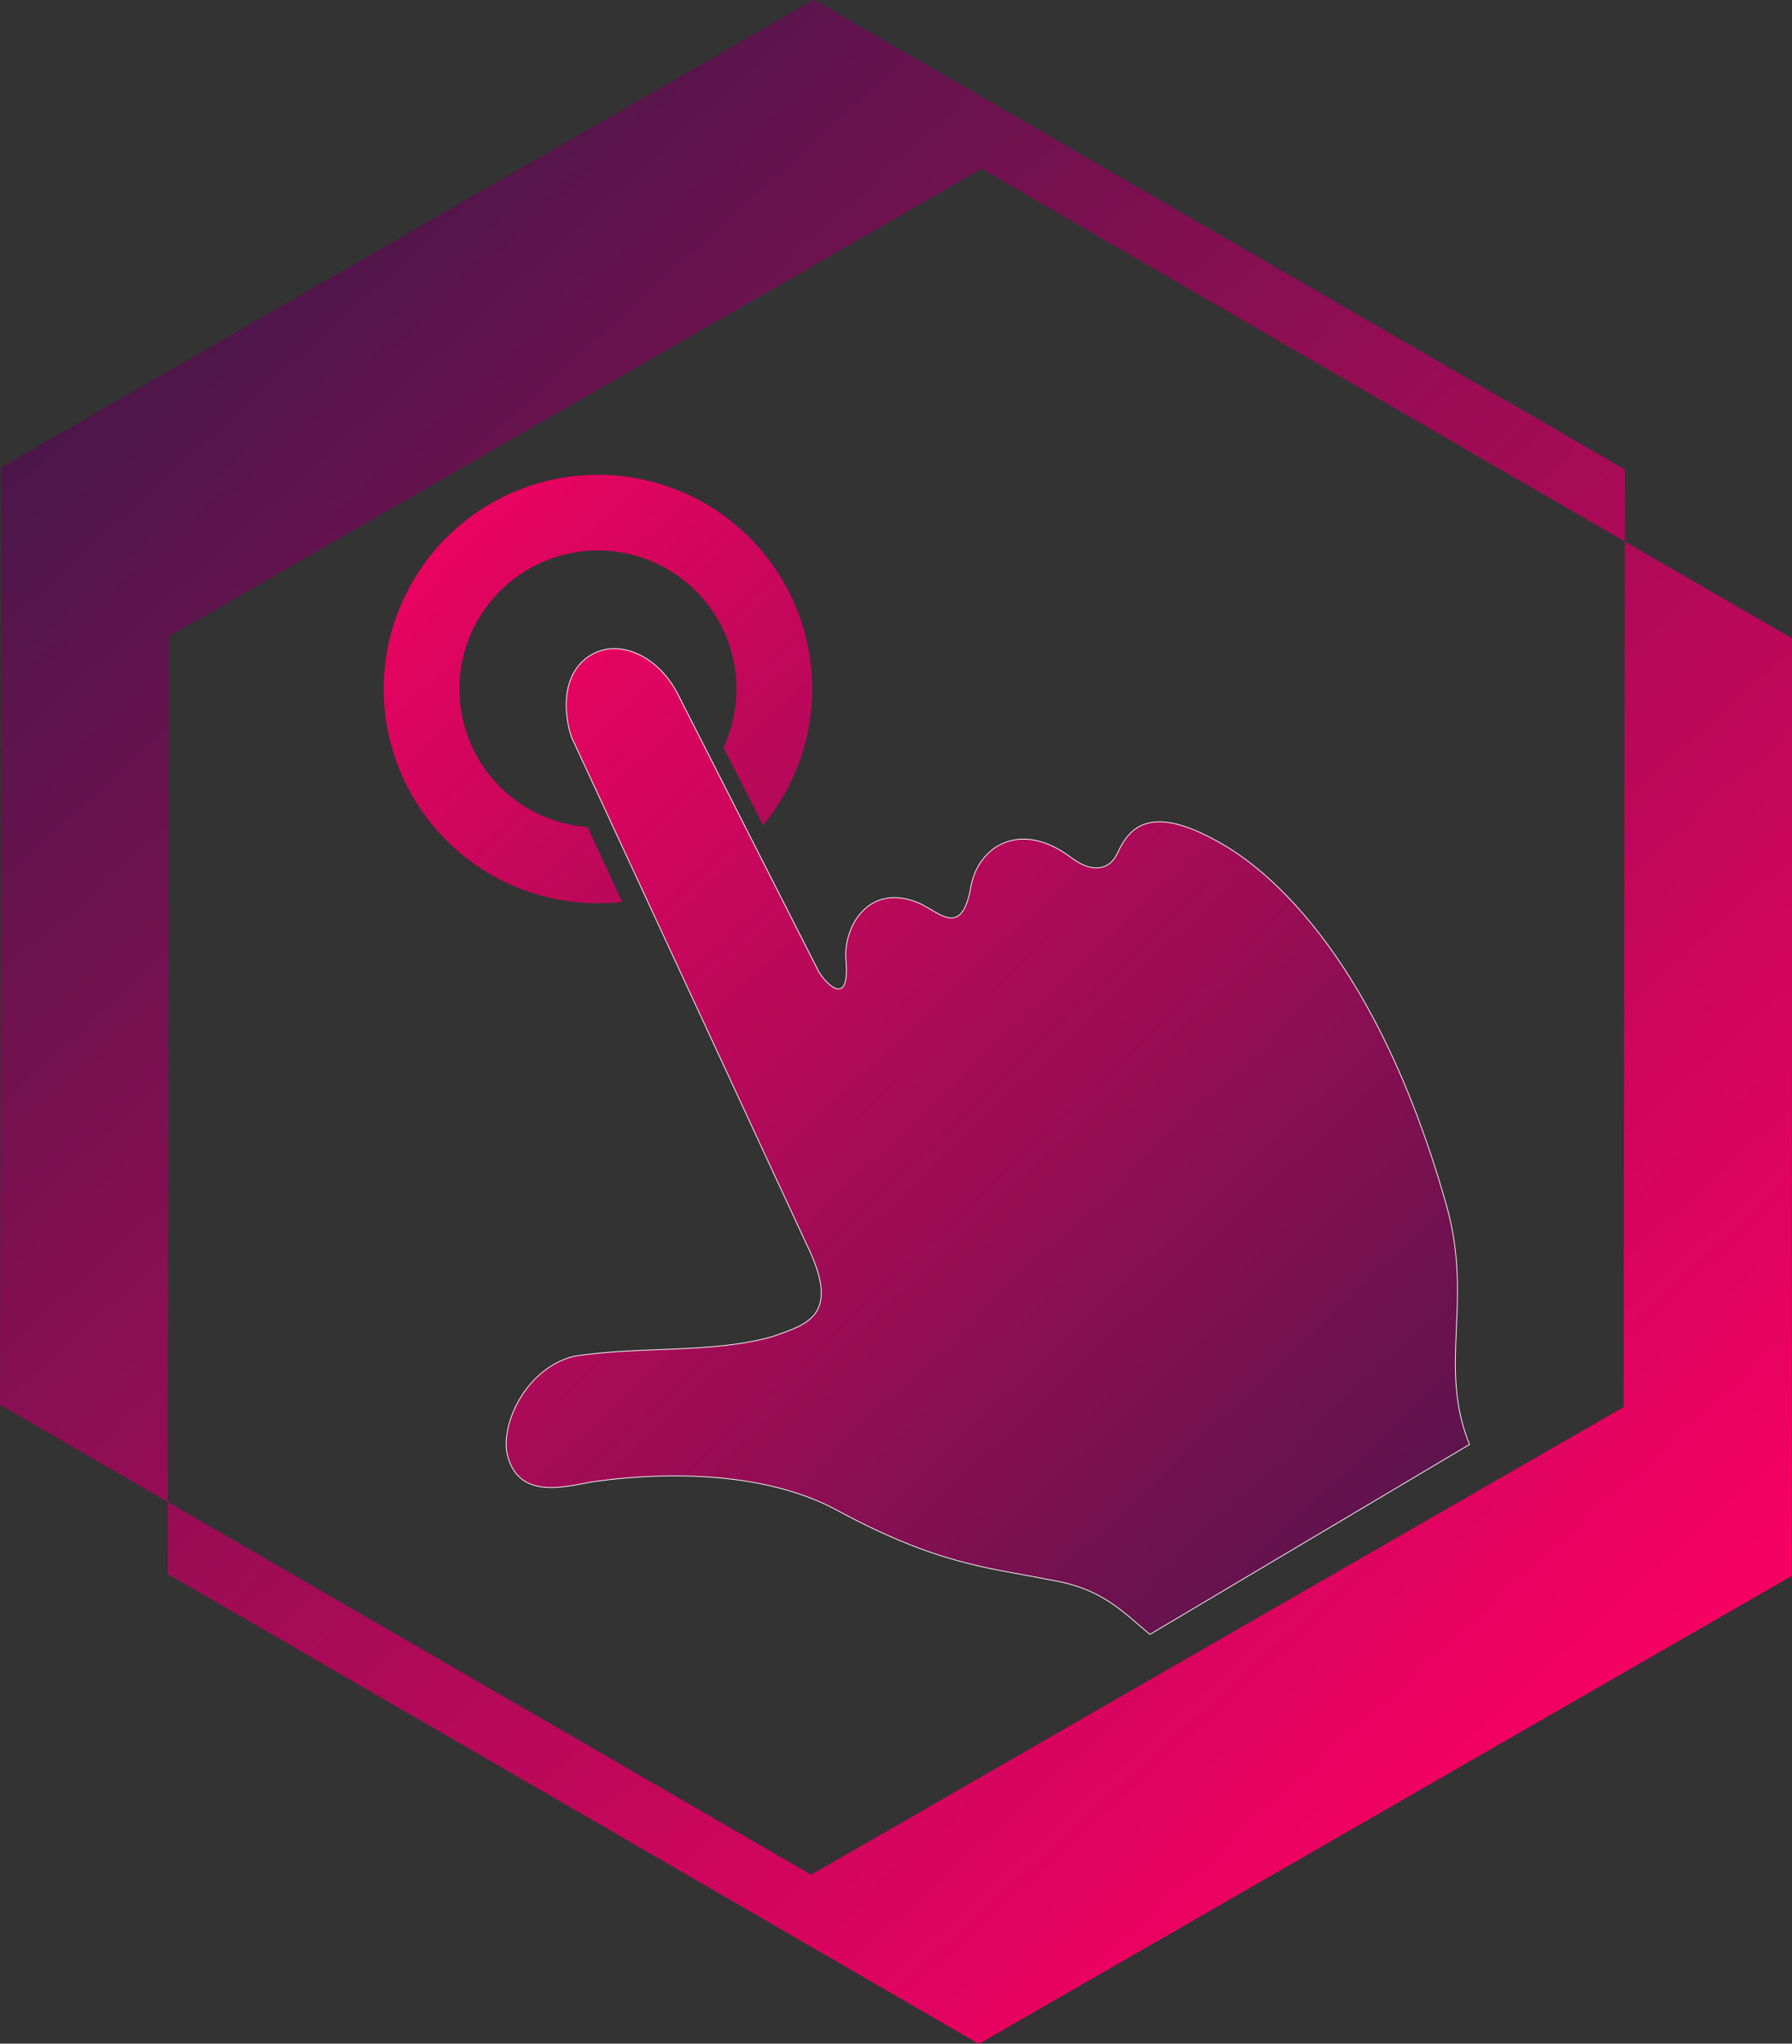 <?xml version="1.0" encoding="UTF-8" standalone="no"?>
<!-- Created with Inkscape (http://www.inkscape.org/) -->

<svg
   xmlns:dc="http://purl.org/dc/elements/1.1/"
   xmlns:cc="http://creativecommons.org/ns#"
   xmlns:rdf="http://www.w3.org/1999/02/22-rdf-syntax-ns#"
   xmlns:svg="http://www.w3.org/2000/svg"
   xmlns="http://www.w3.org/2000/svg"
   xmlns:xlink="http://www.w3.org/1999/xlink"
   xmlns:sodipodi="http://sodipodi.sourceforge.net/DTD/sodipodi-0.dtd"
   xmlns:inkscape="http://www.inkscape.org/namespaces/inkscape"
   width="273.953mm"
   height="312.367mm"
   viewBox="0 0 273.953 312.367"
   version="1.1"
   id="svg8"
   inkscape:version="0.92.4 (5da689c313, 2019-01-14)"
   sodipodi:docname="ux-icon.svg">
  <rect x="0" y="0" width="273.953" height="312.367" fill="#333333" stroke="none"/>
  <defs
     id="defs2">
    <linearGradient
       id="linearGradient972"
       inkscape:collect="always">
      <stop
         id="stop968"
         offset="0"
         style="stop-color:#f60162;stop-opacity:1" />
      <stop
         id="stop970"
         offset="1"
         style="stop-color:#4c164a;stop-opacity:1" />
    </linearGradient>
    <linearGradient
       inkscape:collect="always"
       id="linearGradient958">
      <stop
         style="stop-color:#f30162;stop-opacity:1"
         offset="0"
         id="stop954" />
      <stop
         style="stop-color:#000000;stop-opacity:0"
         offset="1"
         id="stop956" />
    </linearGradient>
    <linearGradient
       inkscape:collect="always"
       id="linearGradient1436">
      <stop
         style="stop-color:#252934;stop-opacity:1"
         offset="0"
         id="stop1432" />
      <stop
         style="stop-color:#c31455;stop-opacity:1"
         offset="1"
         id="stop1434" />
    </linearGradient>
    <linearGradient
       y2="194.529"
       x2="188.032"
       y1="79.977"
       x1="72.697"
       gradientUnits="userSpaceOnUse"
       id="linearGradient1090"
       xlink:href="#linearGradient1436"
       inkscape:collect="always" />
    <linearGradient
       id="linearGradient934"
       inkscape:collect="always">
      <stop
         id="stop930"
         offset="0"
         style="stop-color:#008080;stop-opacity:1" />
      <stop
         id="stop932"
         offset="1"
         style="stop-color:#501850;stop-opacity:1" />
    </linearGradient>
    <linearGradient
       inkscape:collect="always"
       id="linearGradient921">
      <stop
         style="stop-color:#0b071e;stop-opacity:1"
         offset="0"
         id="stop917" />
      <stop
         style="stop-color:#cccccc;stop-opacity:1"
         offset="1"
         id="stop919" />
    </linearGradient>
    <linearGradient
       inkscape:collect="always"
       id="linearGradient913">
      <stop
         style="stop-color:#80236a;stop-opacity:1"
         offset="0"
         id="stop907" />
      <stop
         style="stop-color:#1e0e32;stop-opacity:1"
         offset="1"
         id="stop911" />
    </linearGradient>
    <linearGradient
       inkscape:collect="always"
       id="linearGradient903">
      <stop
         style="stop-color:#80226c;stop-opacity:1"
         offset="0"
         id="stop897" />
      <stop
         style="stop-color:#1d0d31;stop-opacity:1"
         offset="1"
         id="stop901" />
    </linearGradient>
    <linearGradient
       id="linearGradient880"
       inkscape:collect="always">
      <stop
         id="stop876"
         offset="0"
         style="stop-color:#83246e;stop-opacity:1" />
      <stop
         id="stop878"
         offset="1"
         style="stop-color:#1e0e32;stop-opacity:1" />
    </linearGradient>
    <linearGradient
       gradientUnits="userSpaceOnUse"
       y2="145.018"
       x2="83.223"
       y1="76.726"
       x1="127.34"
       id="linearGradient882"
       xlink:href="#linearGradient880"
       inkscape:collect="always" />
    <linearGradient
       gradientUnits="userSpaceOnUse"
       y2="91.962"
       x2="116.579"
       y1="161.012"
       x1="150.66"
       id="linearGradient895"
       xlink:href="#linearGradient903"
       inkscape:collect="always" />
    <linearGradient
       gradientUnits="userSpaceOnUse"
       y2="146.379"
       x2="136.759"
       y1="147.508"
       x1="69.947"
       id="linearGradient905"
       xlink:href="#linearGradient913"
       inkscape:collect="always" />
    <linearGradient
       y2="187.256"
       x2="149.564"
       y1="81.517"
       x1="93.452"
       gradientUnits="userSpaceOnUse"
       id="linearGradient915"
       xlink:href="#linearGradient921"
       inkscape:collect="always" />
    <linearGradient
       gradientTransform="matrix(1.406,0,0,1.288,-48.966,-26.565)"
       y2="91.962"
       x2="116.579"
       y1="161.012"
       x1="150.66"
       gradientUnits="userSpaceOnUse"
       id="linearGradient942"
       xlink:href="#linearGradient903"
       inkscape:collect="always" />
    <linearGradient
       gradientTransform="matrix(1.406,0,0,1.288,-48.966,-26.565)"
       y2="145.018"
       x2="83.223"
       y1="76.726"
       x1="127.34"
       gradientUnits="userSpaceOnUse"
       id="linearGradient948"
       xlink:href="#linearGradient880"
       inkscape:collect="always" />
    <linearGradient
       gradientTransform="matrix(0.265,0,0,0.265,307.253,202.455)"
       y2="389.966"
       x2="415"
       y1="-17.034"
       x1="14"
       gradientUnits="userSpaceOnUse"
       id="linearGradient1055"
       xlink:href="#linearGradient934"
       inkscape:collect="always" />
    <linearGradient
       id="linearGradient1076"
       inkscape:collect="always">
      <stop
         id="stop1072"
         offset="0"
         style="stop-color:#126875;stop-opacity:1" />
      <stop
         id="stop1074"
         offset="1"
         style="stop-color:#381441;stop-opacity:1" />
    </linearGradient>
    <linearGradient
       y2="-270.267"
       x2="911.578"
       y1="-1091.533"
       x1="242.711"
       gradientUnits="userSpaceOnUse"
       id="linearGradient1080"
       xlink:href="#linearGradient1076"
       inkscape:collect="always" />
    <linearGradient
       id="linearGradient4654"
       inkscape:collect="always">
      <stop
         id="stop4650"
         offset="0"
         style="stop-color:#461749;stop-opacity:1" />
      <stop
         id="stop4652"
         offset="1"
         style="stop-color:#fa0063;stop-opacity:1" />
    </linearGradient>
    <linearGradient
       inkscape:collect="always"
       id="linearGradient4602">
      <stop
         style="stop-color:#461749;stop-opacity:1"
         offset="0"
         id="stop4598" />
      <stop
         style="stop-color:#30123c;stop-opacity:1"
         offset="1"
         id="stop4600" />
    </linearGradient>
    <linearGradient
       inkscape:collect="always"
       id="linearGradient1141">
      <stop
         style="stop-color:#641d5a;stop-opacity:1"
         offset="0"
         id="stop1137" />
      <stop
         style="stop-color:#fa0063;stop-opacity:1"
         offset="1"
         id="stop1139" />
    </linearGradient>
    <linearGradient
       gradientUnits="userSpaceOnUse"
       y2="-662.095"
       x2="674.197"
       y1="-1136.705"
       x1="166.942"
       id="linearGradient1133"
       xlink:href="#linearGradient4602"
       inkscape:collect="always" />
    <linearGradient
       y2="-678.06"
       x2="634.284"
       y1="-1056.424"
       x1="105.939"
       gradientUnits="userSpaceOnUse"
       id="linearGradient1135"
       xlink:href="#linearGradient1141"
       inkscape:collect="always" />
    <linearGradient
       inkscape:collect="always"
       xlink:href="#linearGradient4654"
       id="linearGradient4648"
       gradientUnits="userSpaceOnUse"
       x1="169.451"
       y1="-1105.698"
       x2="623.585"
       y2="-605.157" />
    <linearGradient
       inkscape:collect="always"
       xlink:href="#linearGradient4654"
       id="linearGradient1018"
       gradientUnits="userSpaceOnUse"
       x1="169.451"
       y1="-1105.698"
       x2="623.585"
       y2="-605.157" />
    <linearGradient
       inkscape:collect="always"
       xlink:href="#linearGradient4654"
       id="linearGradient1020"
       gradientUnits="userSpaceOnUse"
       x1="169.451"
       y1="-1105.698"
       x2="623.585"
       y2="-605.157" />
    <linearGradient
       inkscape:collect="always"
       xlink:href="#linearGradient4602"
       id="linearGradient1022"
       gradientUnits="userSpaceOnUse"
       x1="166.942"
       y1="-1136.705"
       x2="674.197"
       y2="-662.095" />
    <linearGradient
       inkscape:collect="always"
       xlink:href="#linearGradient958"
       id="linearGradient960"
       x1="61.848"
       y1="86.113"
       x2="500.683"
       y2="563.803"
       gradientUnits="userSpaceOnUse" />
    <linearGradient
       inkscape:collect="always"
       xlink:href="#linearGradient972"
       id="linearGradient966"
       x1="-3041.74"
       y1="-564.072"
       x2="-2047.021"
       y2="922.257"
       gradientUnits="userSpaceOnUse" />
    <linearGradient
       inkscape:collect="always"
       xlink:href="#linearGradient972"
       id="linearGradient974"
       gradientUnits="userSpaceOnUse"
       x1="-3041.74"
       y1="-564.072"
       x2="-2047.021"
       y2="922.257" />
    <linearGradient
       inkscape:collect="always"
       xlink:href="#linearGradient972"
       id="linearGradient976"
       gradientUnits="userSpaceOnUse"
       x1="-3041.74"
       y1="-564.072"
       x2="-2047.021"
       y2="922.257" />
  </defs>
  <sodipodi:namedview
     id="base"
     pagecolor="#ffffff"
     bordercolor="#666666"
     borderopacity="1.0"
     inkscape:pageopacity="0.0"
     inkscape:pageshadow="2"
     inkscape:zoom="0.35"
     inkscape:cx="181.1835"
     inkscape:cy="797.48433"
     inkscape:document-units="mm"
     inkscape:current-layer="g947"
     showgrid="false"
     fit-margin-top="0"
     fit-margin-left="0"
     fit-margin-right="0"
     fit-margin-bottom="0"
     inkscape:window-width="1920"
     inkscape:window-height="1017"
     inkscape:window-x="-8"
     inkscape:window-y="-8"
     inkscape:window-maximized="1" />
  <g
     inkscape:label="Capa 1"
     inkscape:groupmode="layer"
     id="layer1"
     transform="translate(439.357,144.178)">
    <g
       id="g1117"
       transform="matrix(0.288,0,0,0.288,-377.512,-67.988)">
      <g
         id="g1058">
        <g
           transform="matrix(3.473,0,0,3.473,76.954,-74.227)"
           id="layer1-3"
           inkscape:label="Capa 1">
          <g
             transform="matrix(0.478,0,0,0.478,-245.751,483.228)"
             id="g1091">
            <g
               transform="translate(236.973,40.422)"
               id="g1188">
              <g
                 id="g1125"
                 style="fill:url(#linearGradient1133);fill-opacity:1;stroke:none">
                <g
                   id="g4588"
                   style="fill:url(#linearGradient1022)">
                  <g
                     style="fill:url(#linearGradient4648);fill-opacity:1"
                     id="g4646">
                    <path
                       inkscape:connector-curvature="0"
                       style="fill:url(#linearGradient1018);fill-opacity:1;stroke:none;stroke-width:0.911;stroke-linejoin:round;stroke-miterlimit:4;stroke-dasharray:none;stroke-dashoffset:0;stroke-opacity:1"
                       d="m 361.638,-1166.131 -259.782,149.506 -0.415,299.731 53.639,31.067 0.383,-276.718 259.782,-149.506 205.728,119.157 0.032,-23.013 z"
                       id="path1026" />
                    <path
                       inkscape:connector-curvature="0"
                       style="fill:url(#linearGradient1020);fill-opacity:1;stroke:none;stroke-width:0.911;stroke-linejoin:round;stroke-miterlimit:4;stroke-dasharray:none;stroke-dashoffset:0;stroke-opacity:1"
                       d="m 620.973,-992.894 -0.383,276.718 -259.782,149.506 -205.728,-119.158 -0.032,23.013 259.367,150.225 259.782,-149.506 0.415,-299.731 z"
                       id="path1028" />
                  </g>
                </g>
              </g>
            </g>
          </g>
        </g>
        <g
           id="g952"
           transform="matrix(1.149,0,0,1.149,-39.042,-66.298)"
           style="fill-opacity:1;fill:url(#linearGradient960)">
          <g
             transform="matrix(0.384,-0.06,0.06,0.384,1257.602,117.13)"
             style="fill:url(#linearGradient960);fill-opacity:1"
             id="g947">
            <g
               id="g964"
               style="fill:url(#linearGradient966);fill-opacity:1"
               transform="matrix(0.986,-0.013,0.013,0.986,-19.804,-30.024)">
              <path
                 id="path917"
                 transform="matrix(0.919,0,0,0.919,-214.788,-264.606)"
                 d="m -2933.447,-418.65 a 281.016,281.016 0 0 0 -281.016,281.016 281.016,281.016 0 0 0 265.555,280.471 l -28.451,-104.459 a 181.744,181.744 0 0 1 -137.832,-176.012 181.744,181.744 0 0 1 181.744,-181.742 181.744,181.744 0 0 1 181.744,181.742 181.744,181.744 0 0 1 -32.205,102.926 l 34.027,109.328 a 281.016,281.016 0 0 0 97.451,-212.254 281.016,281.016 0 0 0 -281.018,-281.016 z"
                 style="fill:url(#linearGradient974);fill-opacity:1;stroke:none;stroke-width:4.15;stroke-linejoin:round;stroke-miterlimit:4;stroke-dasharray:none;stroke-dashoffset:0;stroke-opacity:1"
                 inkscape:connector-curvature="0" />
              <path
                 sodipodi:nodetypes="ccccccccccccccccccccc"
                 inkscape:connector-curvature="0"
                 id="path922"
                 d="m -2445.398,843.469 418.098,-161.135 c -21.87,-99.655 33.333,-168.067 21.038,-287.219 -39.298,-368.977 -188.864,-471.777 -203.177,-483.669 -70.078,-54.631 -98.518,-29.068 -115.846,-4.266 -14.452,22.296 -36.59,18.579 -56.118,-1.641 -53.536,-57.618 -109.743,-32.589 -126.02,13.783 -21.021,58.462 -41.664,24.682 -63.995,9.189 -54.655,-35.79 -94.997,10.22 -99.109,51.524 -5.027,64.535 -32.343,19.455 -35.771,5.907 l -110.103,-353.775 c -14.799,-48.797 -55.891,-77.317 -91.561,-66.62 -42.676,13.395 -48.852,63.472 -43.812,95.171 l 176.887,649.462 c 28.241,94.003 -17.212,95.553 -57.431,103.048 -74.621,8.997 -161.859,-15.699 -241.867,-16.409 -56.723,4.429 -98.388,61.538 -98.781,100.75 2.261,57.845 58.793,52.823 94.515,52.18 39.688,0.825 184.723,7.566 281.342,79.278 113.319,89.44 172.986,102.091 245.051,129.951 59.915,20.333 79.737,53.552 106.66,84.489 z"
                 style="fill:url(#linearGradient976);fill-opacity:1;stroke:#ffffff;stroke-width:0.921;stroke-linecap:butt;stroke-linejoin:miter;stroke-miterlimit:4;stroke-dasharray:none;stroke-opacity:1" />
            </g>
          </g>
        </g>
      </g>
      <g
         id="g1060" />
      <g
         id="g1062" />
      <g
         id="g1064" />
      <g
         id="g1066" />
      <g
         id="g1068" />
      <g
         id="g1070" />
      <g
         id="g1072" />
      <g
         id="g1074" />
      <g
         id="g1076" />
      <g
         id="g1078" />
      <g
         id="g1080" />
      <g
         id="g1082" />
      <g
         id="g1084" />
      <g
         id="g1086" />
      <g
         id="g1088" />
    </g>
  </g>
</svg>
